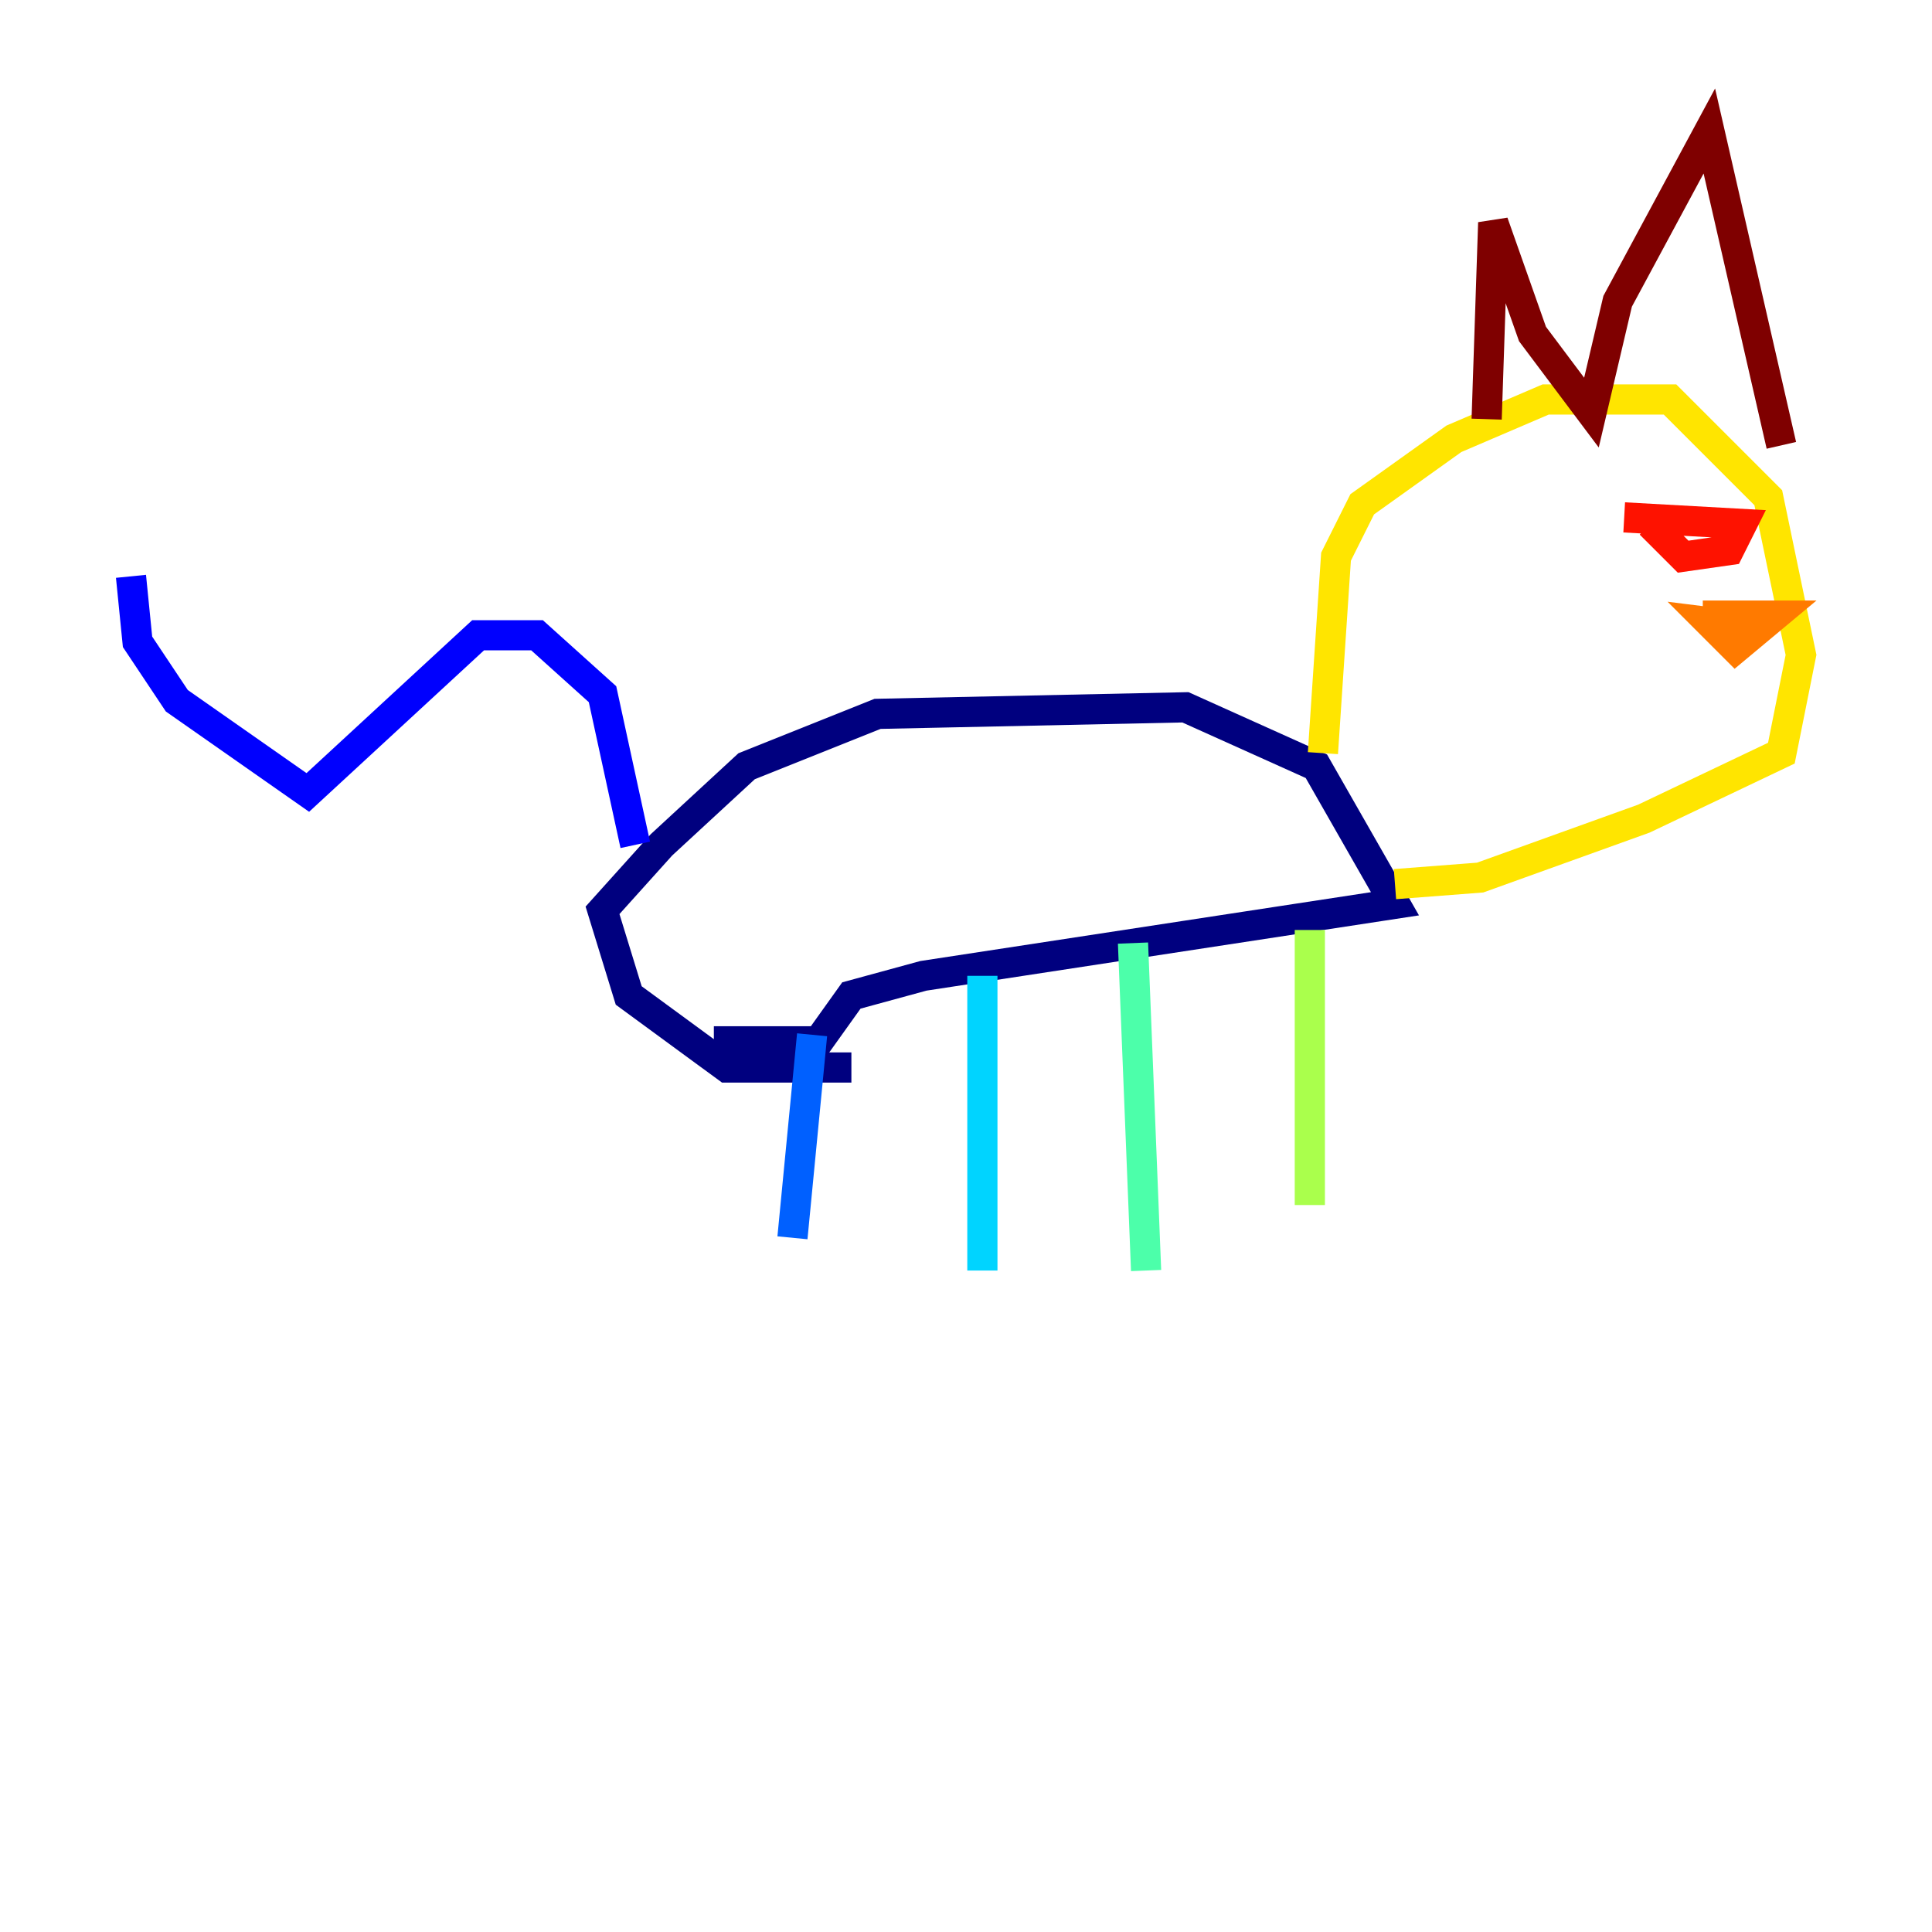 <?xml version="1.0" encoding="utf-8" ?>
<svg baseProfile="tiny" height="128" version="1.2" viewBox="0,0,128,128" width="128" xmlns="http://www.w3.org/2000/svg" xmlns:ev="http://www.w3.org/2001/xml-events" xmlns:xlink="http://www.w3.org/1999/xlink"><defs /><polyline fill="none" points="56.407,70.725 48.163,70.725 41.654,65.953 39.919,60.312 43.824,55.973 49.464,50.766 58.142,47.295 78.536,46.861 87.214,50.766 92.42,59.878 61.18,64.651 56.407,65.953 54.237,68.99 47.295,68.99" stroke="#00007f" stroke-width="2" /><polyline fill="none" points="42.088,55.973 39.919,45.993 35.58,42.088 31.675,42.088 20.393,52.502 11.715,46.427 9.112,42.522 8.678,38.183" stroke="#0000fe" stroke-width="2" /><polyline fill="none" points="53.803,68.556 52.502,82.007" stroke="#0060ff" stroke-width="2" /><polyline fill="none" points="65.085,64.651 65.085,84.176" stroke="#00d4ff" stroke-width="2" /><polyline fill="none" points="75.064,62.481 75.932,84.176" stroke="#4cffaa" stroke-width="2" /><polyline fill="none" points="86.78,61.614 86.78,79.837" stroke="#aaff4c" stroke-width="2" /><polyline fill="none" points="87.647,49.898 88.515,36.881 90.251,33.41 96.325,29.071 102.4,26.468 110.644,26.468 117.153,32.976 119.322,43.39 118.02,49.898 108.909,54.237 98.061,58.142 92.42,58.576" stroke="#ffe500" stroke-width="2" /><polyline fill="none" points="112.814,40.786 117.586,40.786 114.983,42.956 113.248,41.22 116.719,41.654 114.549,41.654" stroke="#ff7a00" stroke-width="2" /><polyline fill="none" points="107.607,34.278 115.417,34.712 114.549,36.447 111.512,36.881 109.342,34.712" stroke="#fe1200" stroke-width="2" /><polyline fill="none" points="98.495,27.77 98.929,14.752 101.532,22.129 105.437,27.336 107.173,19.959 113.248,8.678 118.02,29.505" stroke="#7f0000" stroke-width="2" /></svg>
